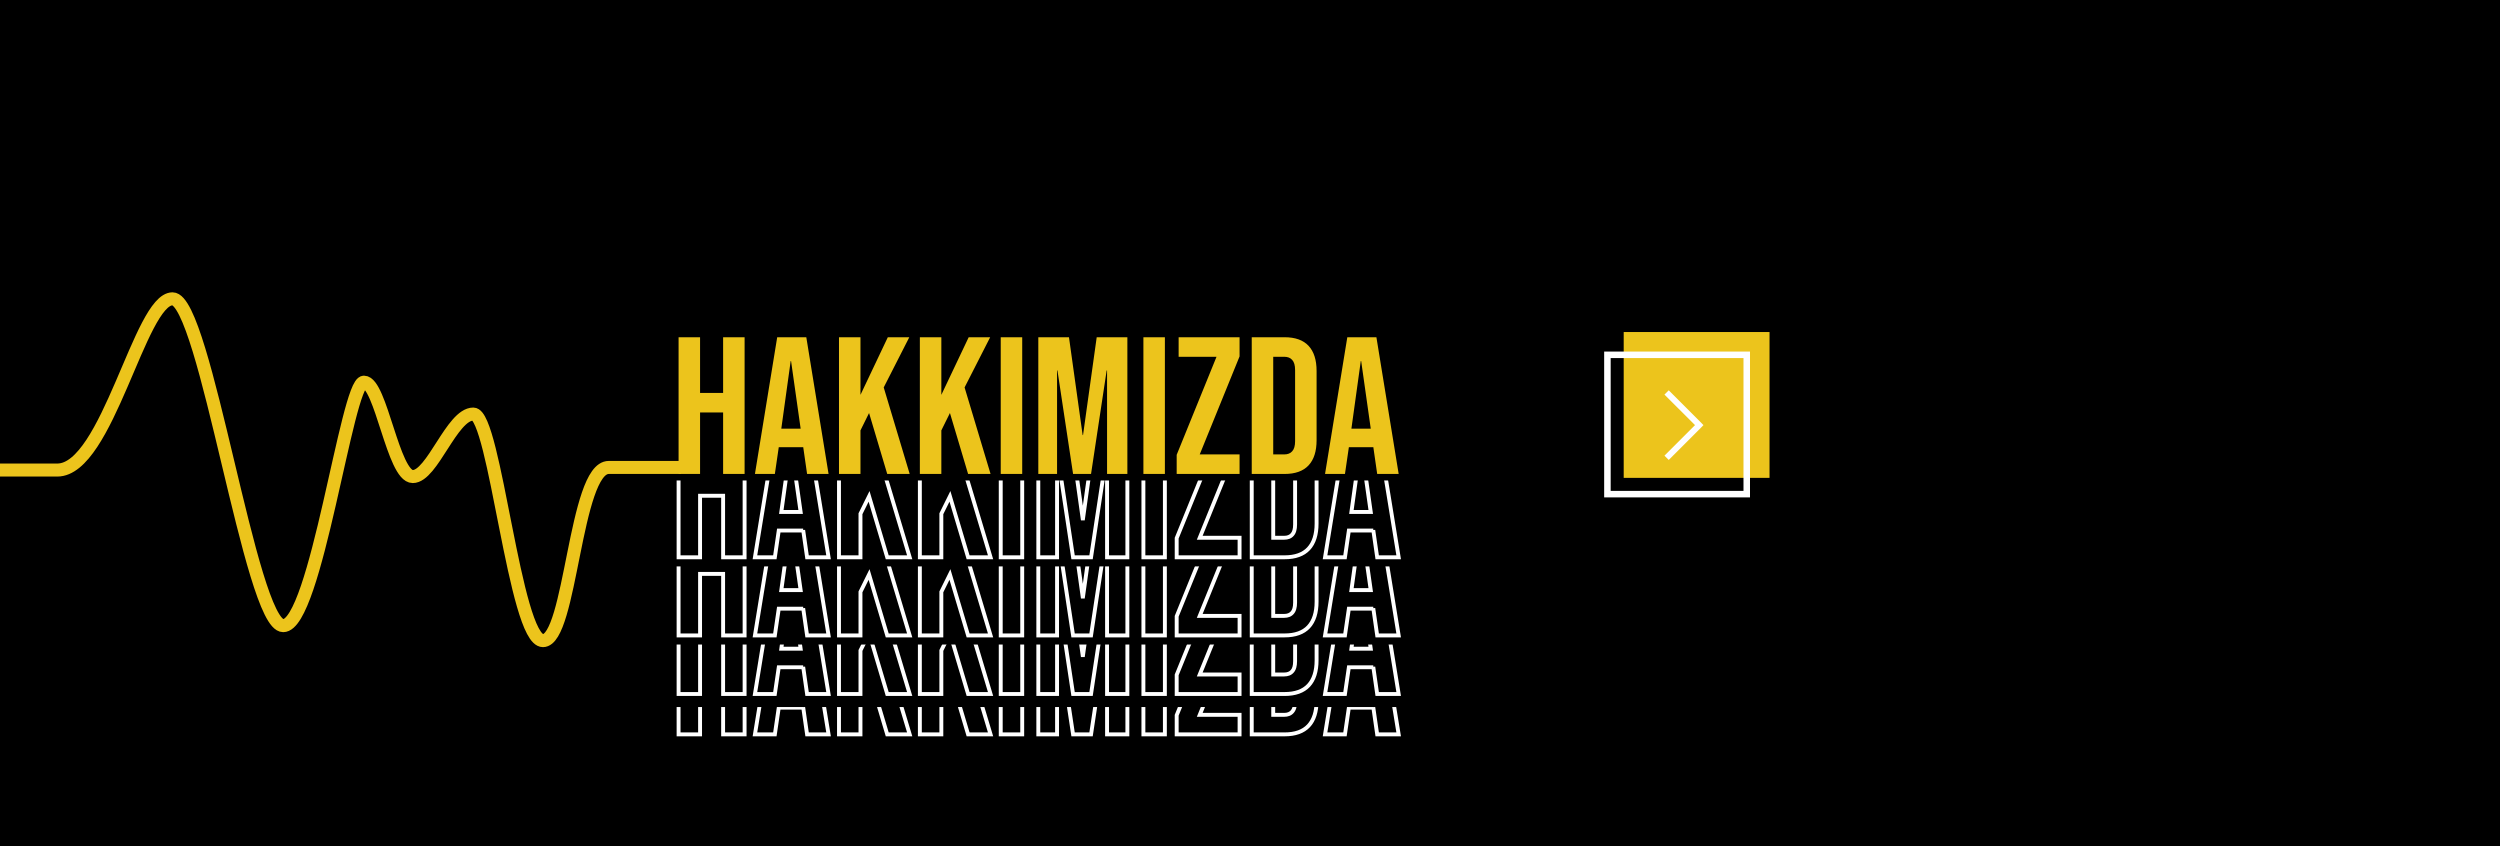 <svg width="1920" height="650" viewBox="0 0 1920 650" fill="none" xmlns="http://www.w3.org/2000/svg">
<rect x="0" y="0" width="1920" height="650" fill="#808080" stroke="none"/>
<g clip-path="url(#clip0)">
<rect width="1920" height="650" fill="black"/>
<path d="M521.15 459V457.5H519.65V459H521.15ZM537.65 459H539.15V457.5H537.65V459ZM537.65 501.75H536.15V503.25H537.65V501.75ZM555.35 501.75V503.25H556.85V501.75H555.35ZM555.35 459V457.5H553.85V459H555.35ZM571.85 459H573.35V457.5H571.85V459ZM571.85 564V565.5H573.35V564H571.85ZM555.35 564H553.85V565.5H555.35V564ZM555.35 516.75H556.85V515.25H555.35V516.75ZM537.65 516.75V515.25H536.15V516.75H537.65ZM537.65 564V565.5H539.15V564H537.65ZM521.15 564H519.65V565.5H521.15V564ZM521.15 460.5H537.65V457.5H521.15V460.5ZM536.15 459V501.75H539.15V459H536.15ZM537.65 503.25H555.35V500.25H537.65V503.25ZM556.85 501.75V459H553.85V501.75H556.85ZM555.35 460.5H571.85V457.5H555.35V460.5ZM570.35 459V564H573.35V459H570.35ZM571.85 562.5H555.35V565.5H571.85V562.5ZM556.85 564V516.75H553.85V564H556.85ZM555.35 515.25H537.65V518.25H555.35V515.25ZM536.15 516.75V564H539.15V516.75H536.15ZM537.65 562.5H521.15V565.5H537.65V562.5ZM522.65 564V459H519.65V564H522.65ZM596.888 459V457.5H595.613L595.408 458.759L596.888 459ZM619.238 459L620.719 458.759L620.514 457.5H619.238V459ZM636.338 564V565.5H638.102L637.819 563.759L636.338 564ZM619.838 564L618.354 564.214L618.539 565.5H619.838V564ZM616.838 543.15L618.323 542.936L615.338 543.15H616.838ZM616.838 543.45V544.95H618.338V543.45H616.838ZM598.088 543.45V541.95H596.791L596.604 543.233L598.088 543.45ZM595.088 564V565.5H596.385L596.573 564.217L595.088 564ZM579.788 564L578.308 563.759L578.024 565.5H579.788V564ZM614.888 529.2V530.7H616.616L616.373 528.99L614.888 529.2ZM607.538 477.3L609.023 477.09L608.841 475.8H607.538V477.3ZM607.238 477.3V475.8H605.932L605.753 477.094L607.238 477.3ZM600.038 529.2L598.553 528.994L598.316 530.7H600.038V529.2ZM596.888 460.5H619.238V457.5H596.888V460.5ZM617.758 459.241L634.858 564.241L637.819 563.759L620.719 458.759L617.758 459.241ZM636.338 562.5H619.838V565.5H636.338V562.5ZM621.323 563.786L618.323 542.936L615.354 543.364L618.354 564.214L621.323 563.786ZM615.338 543.15V543.45H618.338V543.15H615.338ZM616.838 541.95H598.088V544.95H616.838V541.95ZM596.604 543.233L593.604 563.783L596.573 564.217L599.573 543.667L596.604 543.233ZM595.088 562.5H579.788V565.5H595.088V562.5ZM581.269 564.241L598.369 459.241L595.408 458.759L578.308 563.759L581.269 564.241ZM616.373 528.99L609.023 477.09L606.053 477.51L613.403 529.41L616.373 528.99ZM607.538 475.8H607.238V478.8H607.538V475.8ZM605.753 477.094L598.553 528.994L601.524 529.406L608.724 477.506L605.753 477.094ZM600.038 530.7H614.888V527.7H600.038V530.7ZM644.343 459V457.5H642.843V459H644.343ZM660.843 459H662.343V457.5H660.843V459ZM660.843 503.25H659.343L662.198 503.893L660.843 503.25ZM681.843 459V457.5H680.895L680.488 458.357L681.843 459ZM698.343 459L699.68 459.681L700.792 457.5H698.343V459ZM678.693 497.55L677.357 496.869L677.084 497.405L677.257 497.981L678.693 497.55ZM698.643 564V565.5H700.66L700.08 563.569L698.643 564ZM681.393 564L679.956 564.428L680.275 565.5H681.393V564ZM667.443 517.2L668.881 516.772L667.79 513.113L666.099 516.535L667.443 517.2ZM660.843 530.55L659.499 529.885L659.343 530.199V530.55H660.843ZM660.843 564V565.5H662.343V564H660.843ZM644.343 564H642.843V565.5H644.343V564ZM644.343 460.5H660.843V457.5H644.343V460.5ZM659.343 459V503.25H662.343V459H659.343ZM662.198 503.893L683.198 459.643L680.488 458.357L659.488 502.607L662.198 503.893ZM681.843 460.5H698.343V457.5H681.843V460.5ZM697.007 458.319L677.357 496.869L680.03 498.231L699.68 459.681L697.007 458.319ZM677.257 497.981L697.207 564.431L700.08 563.569L680.13 497.119L677.257 497.981ZM698.643 562.5H681.393V565.5H698.643V562.5ZM682.831 563.572L668.881 516.772L666.006 517.628L679.956 564.428L682.831 563.572ZM666.099 516.535L659.499 529.885L662.188 531.215L668.788 517.865L666.099 516.535ZM659.343 530.55V564H662.343V530.55H659.343ZM660.843 562.5H644.343V565.5H660.843V562.5ZM645.843 564V459H642.843V564H645.843ZM706.453 459V457.5H704.953V459H706.453ZM722.953 459H724.453V457.5H722.953V459ZM722.953 503.25H721.453L724.308 503.893L722.953 503.25ZM743.953 459V457.5H743.004L742.598 458.357L743.953 459ZM760.453 459L761.789 459.681L762.901 457.5H760.453V459ZM740.803 497.55L739.466 496.869L739.193 497.405L739.366 497.981L740.803 497.55ZM760.753 564V565.5H762.769L762.189 563.569L760.753 564ZM743.503 564L742.065 564.428L742.385 565.5H743.503V564ZM729.553 517.2L730.99 516.772L729.9 513.113L728.208 516.535L729.553 517.2ZM722.953 530.55L721.608 529.885L721.453 530.199V530.55H722.953ZM722.953 564V565.5H724.453V564H722.953ZM706.453 564H704.953V565.5H706.453V564ZM706.453 460.5H722.953V457.5H706.453V460.5ZM721.453 459V503.25H724.453V459H721.453ZM724.308 503.893L745.308 459.643L742.598 458.357L721.598 502.607L724.308 503.893ZM743.953 460.5H760.453V457.5H743.953V460.5ZM759.116 458.319L739.466 496.869L742.139 498.231L761.789 459.681L759.116 458.319ZM739.366 497.981L759.316 564.431L762.189 563.569L742.239 497.119L739.366 497.981ZM760.753 562.5H743.503V565.5H760.753V562.5ZM744.94 563.572L730.99 516.772L728.115 517.628L742.065 564.428L744.94 563.572ZM728.208 516.535L721.608 529.885L724.297 531.215L730.897 517.865L728.208 516.535ZM721.453 530.55V564H724.453V530.55H721.453ZM722.953 562.5H706.453V565.5H722.953V562.5ZM707.953 564V459H704.953V564H707.953ZM768.562 459V457.5H767.062V459H768.562ZM785.062 459H786.562V457.5H785.062V459ZM785.062 564V565.5H786.562V564H785.062ZM768.562 564H767.062V565.5H768.562V564ZM768.562 460.5H785.062V457.5H768.562V460.5ZM783.562 459V564H786.562V459H783.562ZM785.062 562.5H768.562V565.5H785.062V562.5ZM770.062 564V459H767.062V564H770.062ZM797.42 459V457.5H795.92V459H797.42ZM820.97 459L822.455 458.792L822.275 457.5H820.97V459ZM831.47 534.15L829.984 534.358L830.165 535.65H831.47V534.15ZM831.77 534.15V535.65H833.075L833.255 534.358L831.77 534.15ZM842.27 459V457.5H840.965L840.784 458.792L842.27 459ZM865.82 459H867.32V457.5H865.82V459ZM865.82 564V565.5H867.32V564H865.82ZM850.22 564H848.72V565.5H850.22V564ZM850.22 484.5H851.72V483H850.22V484.5ZM849.92 484.5V483H848.629L848.436 484.276L849.92 484.5ZM837.92 564V565.5H839.21L839.403 564.224L837.92 564ZM824.12 564L822.636 564.224L822.829 565.5H824.12V564ZM812.12 484.5L813.603 484.276L813.41 483H812.12V484.5ZM811.82 484.5V483H810.32V484.5H811.82ZM811.82 564V565.5H813.32V564H811.82ZM797.42 564H795.92V565.5H797.42V564ZM797.42 460.5H820.97V457.5H797.42V460.5ZM819.484 459.208L829.984 534.358L832.955 533.942L822.455 458.792L819.484 459.208ZM831.47 535.65H831.77V532.65H831.47V535.65ZM833.255 534.358L843.755 459.208L840.784 458.792L830.284 533.942L833.255 534.358ZM842.27 460.5H865.82V457.5H842.27V460.5ZM864.32 459V564H867.32V459H864.32ZM865.82 562.5H850.22V565.5H865.82V562.5ZM851.72 564V484.5H848.72V564H851.72ZM850.22 483H849.92V486H850.22V483ZM848.436 484.276L836.436 563.776L839.403 564.224L851.403 484.724L848.436 484.276ZM837.92 562.5H824.12V565.5H837.92V562.5ZM825.603 563.776L813.603 484.276L810.636 484.724L822.636 564.224L825.603 563.776ZM812.12 483H811.82V486H812.12V483ZM810.32 484.5V564H813.32V484.5H810.32ZM811.82 562.5H797.42V565.5H811.82V562.5ZM798.92 564V459H795.92V564H798.92ZM878.132 459V457.5H876.632V459H878.132ZM894.632 459H896.132V457.5H894.632V459ZM894.632 564V565.5H896.132V564H894.632ZM878.132 564H876.632V565.5H878.132V564ZM878.132 460.5H894.632V457.5H878.132V460.5ZM893.132 459V564H896.132V459H893.132ZM894.632 562.5H878.132V565.5H894.632V562.5ZM879.632 564V459H876.632V564H879.632ZM903.69 549.3L902.3 548.735L902.19 549.007V549.3H903.69ZM934.29 474L935.679 474.565L936.519 472.5H934.29V474ZM905.19 474H903.69V475.5H905.19V474ZM905.19 459V457.5H903.69V459H905.19ZM951.99 459H953.49V457.5H951.99V459ZM951.99 473.7L953.379 474.265L953.49 473.993V473.7H951.99ZM921.39 549L920 548.435L919.161 550.5H921.39V549ZM951.99 549H953.49V547.5H951.99V549ZM951.99 564V565.5H953.49V564H951.99ZM903.69 564H902.19V565.5H903.69V564ZM905.079 549.865L935.679 474.565L932.9 473.435L902.3 548.735L905.079 549.865ZM934.29 472.5H905.19V475.5H934.29V472.5ZM906.69 474V459H903.69V474H906.69ZM905.19 460.5H951.99V457.5H905.19V460.5ZM950.49 459V473.7H953.49V459H950.49ZM950.6 473.135L920 548.435L922.779 549.565L953.379 474.265L950.6 473.135ZM921.39 550.5H951.99V547.5H921.39V550.5ZM950.49 549V564H953.49V549H950.49ZM951.99 562.5H903.69V565.5H951.99V562.5ZM905.19 564V549.3H902.19V564H905.19ZM961.336 459V457.5H959.836V459H961.336ZM1004.99 465.6L1003.89 466.623L1003.89 466.623L1004.99 465.6ZM961.336 564H959.836V565.5H961.336V564ZM992.386 546.6L991.291 545.574L991.274 545.593L991.257 545.612L992.386 546.6ZM992.386 476.4L991.257 477.388L991.274 477.407L991.291 477.426L992.386 476.4ZM977.836 474V472.5H976.336V474H977.836ZM977.836 549H976.336V550.5H977.836V549ZM961.336 460.5H986.536V457.5H961.336V460.5ZM986.536 460.5C994.476 460.5 1000.16 462.625 1003.89 466.623L1006.08 464.577C1001.61 459.775 994.995 457.5 986.536 457.5V460.5ZM1003.89 466.623C1007.64 470.648 1009.64 476.673 1009.64 484.95H1012.64C1012.64 476.227 1010.53 469.352 1006.08 464.577L1003.89 466.623ZM1009.64 484.95V538.05H1012.64V484.95H1009.64ZM1009.64 538.05C1009.64 546.327 1007.64 552.352 1003.89 556.377L1006.08 558.423C1010.53 553.648 1012.64 546.773 1012.64 538.05H1009.64ZM1003.89 556.377C1000.16 560.375 994.476 562.5 986.536 562.5V565.5C994.995 565.5 1001.61 563.225 1006.08 558.423L1003.89 556.377ZM986.536 562.5H961.336V565.5H986.536V562.5ZM962.836 564V459H959.836V564H962.836ZM986.236 550.5C989.243 550.5 991.756 549.597 993.514 547.588L991.257 545.612C990.215 546.803 988.628 547.5 986.236 547.5V550.5ZM993.48 547.626C995.364 545.616 996.136 542.551 996.136 538.8H993.136C993.136 542.249 992.407 544.384 991.291 545.574L993.48 547.626ZM996.136 538.8V484.2H993.136V538.8H996.136ZM996.136 484.2C996.136 480.449 995.364 477.384 993.48 475.374L991.291 477.426C992.407 478.616 993.136 480.751 993.136 484.2H996.136ZM993.514 475.412C991.756 473.403 989.243 472.5 986.236 472.5V475.5C988.628 475.5 990.215 476.197 991.257 477.388L993.514 475.412ZM986.236 472.5H977.836V475.5H986.236V472.5ZM976.336 474V549H979.336V474H976.336ZM977.836 550.5H986.236V547.5H977.836V550.5ZM1034.73 459V457.5H1033.45L1033.25 458.759L1034.73 459ZM1057.08 459L1058.56 458.759L1058.36 457.5H1057.08V459ZM1074.18 564V565.5H1075.94L1075.66 563.759L1074.18 564ZM1057.68 564L1056.2 564.214L1056.38 565.5H1057.68V564ZM1054.68 543.15L1056.16 542.936L1053.18 543.15H1054.68ZM1054.68 543.45V544.95H1056.18V543.45H1054.68ZM1035.93 543.45V541.95H1034.63L1034.45 543.233L1035.93 543.45ZM1032.93 564V565.5H1034.23L1034.41 564.217L1032.93 564ZM1017.63 564L1016.15 563.759L1015.87 565.5H1017.63V564ZM1052.73 529.2V530.7H1054.46L1054.22 528.99L1052.73 529.2ZM1045.38 477.3L1046.87 477.09L1046.68 475.8H1045.38V477.3ZM1045.08 477.3V475.8H1043.77L1043.59 477.094L1045.08 477.3ZM1037.88 529.2L1036.39 528.994L1036.16 530.7H1037.88V529.2ZM1034.73 460.5H1057.08V457.5H1034.73V460.5ZM1055.6 459.241L1072.7 564.241L1075.66 563.759L1058.56 458.759L1055.6 459.241ZM1074.18 562.5H1057.68V565.5H1074.18V562.5ZM1059.16 563.786L1056.16 542.936L1053.2 543.364L1056.2 564.214L1059.16 563.786ZM1053.18 543.15V543.45H1056.18V543.15H1053.18ZM1054.68 541.95H1035.93V544.95H1054.68V541.95ZM1034.45 543.233L1031.45 563.783L1034.41 564.217L1037.41 543.667L1034.45 543.233ZM1032.93 562.5H1017.63V565.5H1032.93V562.5ZM1019.11 564.241L1036.21 459.241L1033.25 458.759L1016.15 563.759L1019.11 564.241ZM1054.22 528.99L1046.87 477.09L1043.89 477.51L1051.24 529.41L1054.22 528.99ZM1045.38 475.8H1045.08V478.8H1045.38V475.8ZM1043.59 477.094L1036.39 528.994L1039.37 529.406L1046.57 477.506L1043.59 477.094ZM1037.88 530.7H1052.73V527.7H1037.88V530.7Z" fill="white"/>
<rect x="515" y="428" width="696" height="115" fill="black"/>
<path d="M521.15 428V426.5H519.65V428H521.15ZM537.65 428H539.15V426.5H537.65V428ZM537.65 470.75H536.15V472.25H537.65V470.75ZM555.35 470.75V472.25H556.85V470.75H555.35ZM555.35 428V426.5H553.85V428H555.35ZM571.85 428H573.35V426.5H571.85V428ZM571.85 533V534.5H573.35V533H571.85ZM555.35 533H553.85V534.5H555.35V533ZM555.35 485.75H556.85V484.25H555.35V485.75ZM537.65 485.75V484.25H536.15V485.75H537.65ZM537.65 533V534.5H539.15V533H537.65ZM521.15 533H519.65V534.5H521.15V533ZM521.15 429.5H537.65V426.5H521.15V429.5ZM536.15 428V470.75H539.15V428H536.15ZM537.65 472.25H555.35V469.25H537.65V472.25ZM556.85 470.75V428H553.85V470.75H556.85ZM555.35 429.5H571.85V426.5H555.35V429.5ZM570.35 428V533H573.35V428H570.35ZM571.85 531.5H555.35V534.5H571.85V531.5ZM556.85 533V485.75H553.85V533H556.85ZM555.35 484.25H537.65V487.25H555.35V484.25ZM536.15 485.75V533H539.15V485.75H536.15ZM537.65 531.5H521.15V534.5H537.65V531.5ZM522.65 533V428H519.65V533H522.65ZM596.888 428V426.5H595.613L595.408 427.759L596.888 428ZM619.238 428L620.719 427.759L620.514 426.5H619.238V428ZM636.338 533V534.5H638.102L637.819 532.759L636.338 533ZM619.838 533L618.354 533.214L618.539 534.5H619.838V533ZM616.838 512.15L618.323 511.936L615.338 512.15H616.838ZM616.838 512.45V513.95H618.338V512.45H616.838ZM598.088 512.45V510.95H596.791L596.604 512.233L598.088 512.45ZM595.088 533V534.5H596.385L596.573 533.217L595.088 533ZM579.788 533L578.308 532.759L578.024 534.5H579.788V533ZM614.888 498.2V499.7H616.616L616.373 497.99L614.888 498.2ZM607.538 446.3L609.023 446.09L608.841 444.8H607.538V446.3ZM607.238 446.3V444.8H605.932L605.753 446.094L607.238 446.3ZM600.038 498.2L598.553 497.994L598.316 499.7H600.038V498.2ZM596.888 429.5H619.238V426.5H596.888V429.5ZM617.758 428.241L634.858 533.241L637.819 532.759L620.719 427.759L617.758 428.241ZM636.338 531.5H619.838V534.5H636.338V531.5ZM621.323 532.786L618.323 511.936L615.354 512.364L618.354 533.214L621.323 532.786ZM615.338 512.15V512.45H618.338V512.15H615.338ZM616.838 510.95H598.088V513.95H616.838V510.95ZM596.604 512.233L593.604 532.783L596.573 533.217L599.573 512.667L596.604 512.233ZM595.088 531.5H579.788V534.5H595.088V531.5ZM581.269 533.241L598.369 428.241L595.408 427.759L578.308 532.759L581.269 533.241ZM616.373 497.99L609.023 446.09L606.053 446.51L613.403 498.41L616.373 497.99ZM607.538 444.8H607.238V447.8H607.538V444.8ZM605.753 446.094L598.553 497.994L601.524 498.406L608.724 446.506L605.753 446.094ZM600.038 499.7H614.888V496.7H600.038V499.7ZM644.343 428V426.5H642.843V428H644.343ZM660.843 428H662.343V426.5H660.843V428ZM660.843 472.25H659.343L662.198 472.893L660.843 472.25ZM681.843 428V426.5H680.895L680.488 427.357L681.843 428ZM698.343 428L699.68 428.681L700.792 426.5H698.343V428ZM678.693 466.55L677.357 465.869L677.084 466.405L677.257 466.981L678.693 466.55ZM698.643 533V534.5H700.66L700.08 532.569L698.643 533ZM681.393 533L679.956 533.428L680.275 534.5H681.393V533ZM667.443 486.2L668.881 485.772L667.79 482.113L666.099 485.535L667.443 486.2ZM660.843 499.55L659.499 498.885L659.343 499.199V499.55H660.843ZM660.843 533V534.5H662.343V533H660.843ZM644.343 533H642.843V534.5H644.343V533ZM644.343 429.5H660.843V426.5H644.343V429.5ZM659.343 428V472.25H662.343V428H659.343ZM662.198 472.893L683.198 428.643L680.488 427.357L659.488 471.607L662.198 472.893ZM681.843 429.5H698.343V426.5H681.843V429.5ZM697.007 427.319L677.357 465.869L680.03 467.231L699.68 428.681L697.007 427.319ZM677.257 466.981L697.207 533.431L700.08 532.569L680.13 466.119L677.257 466.981ZM698.643 531.5H681.393V534.5H698.643V531.5ZM682.831 532.572L668.881 485.772L666.006 486.628L679.956 533.428L682.831 532.572ZM666.099 485.535L659.499 498.885L662.188 500.215L668.788 486.865L666.099 485.535ZM659.343 499.55V533H662.343V499.55H659.343ZM660.843 531.5H644.343V534.5H660.843V531.5ZM645.843 533V428H642.843V533H645.843ZM706.453 428V426.5H704.953V428H706.453ZM722.953 428H724.453V426.5H722.953V428ZM722.953 472.25H721.453L724.308 472.893L722.953 472.25ZM743.953 428V426.5H743.004L742.598 427.357L743.953 428ZM760.453 428L761.789 428.681L762.901 426.5H760.453V428ZM740.803 466.55L739.466 465.869L739.193 466.405L739.366 466.981L740.803 466.55ZM760.753 533V534.5H762.769L762.189 532.569L760.753 533ZM743.503 533L742.065 533.428L742.385 534.5H743.503V533ZM729.553 486.2L730.99 485.772L729.9 482.113L728.208 485.535L729.553 486.2ZM722.953 499.55L721.608 498.885L721.453 499.199V499.55H722.953ZM722.953 533V534.5H724.453V533H722.953ZM706.453 533H704.953V534.5H706.453V533ZM706.453 429.5H722.953V426.5H706.453V429.5ZM721.453 428V472.25H724.453V428H721.453ZM724.308 472.893L745.308 428.643L742.598 427.357L721.598 471.607L724.308 472.893ZM743.953 429.5H760.453V426.5H743.953V429.5ZM759.116 427.319L739.466 465.869L742.139 467.231L761.789 428.681L759.116 427.319ZM739.366 466.981L759.316 533.431L762.189 532.569L742.239 466.119L739.366 466.981ZM760.753 531.5H743.503V534.5H760.753V531.5ZM744.94 532.572L730.99 485.772L728.115 486.628L742.065 533.428L744.94 532.572ZM728.208 485.535L721.608 498.885L724.297 500.215L730.897 486.865L728.208 485.535ZM721.453 499.55V533H724.453V499.55H721.453ZM722.953 531.5H706.453V534.5H722.953V531.5ZM707.953 533V428H704.953V533H707.953ZM768.562 428V426.5H767.062V428H768.562ZM785.062 428H786.562V426.5H785.062V428ZM785.062 533V534.5H786.562V533H785.062ZM768.562 533H767.062V534.5H768.562V533ZM768.562 429.5H785.062V426.5H768.562V429.5ZM783.562 428V533H786.562V428H783.562ZM785.062 531.5H768.562V534.5H785.062V531.5ZM770.062 533V428H767.062V533H770.062ZM797.42 428V426.5H795.92V428H797.42ZM820.97 428L822.455 427.792L822.275 426.5H820.97V428ZM831.47 503.15L829.984 503.358L830.165 504.65H831.47V503.15ZM831.77 503.15V504.65H833.075L833.255 503.358L831.77 503.15ZM842.27 428V426.5H840.965L840.784 427.792L842.27 428ZM865.82 428H867.32V426.5H865.82V428ZM865.82 533V534.5H867.32V533H865.82ZM850.22 533H848.72V534.5H850.22V533ZM850.22 453.5H851.72V452H850.22V453.5ZM849.92 453.5V452H848.629L848.436 453.276L849.92 453.5ZM837.92 533V534.5H839.21L839.403 533.224L837.92 533ZM824.12 533L822.636 533.224L822.829 534.5H824.12V533ZM812.12 453.5L813.603 453.276L813.41 452H812.12V453.5ZM811.82 453.5V452H810.32V453.5H811.82ZM811.82 533V534.5H813.32V533H811.82ZM797.42 533H795.92V534.5H797.42V533ZM797.42 429.5H820.97V426.5H797.42V429.5ZM819.484 428.208L829.984 503.358L832.955 502.942L822.455 427.792L819.484 428.208ZM831.47 504.65H831.77V501.65H831.47V504.65ZM833.255 503.358L843.755 428.208L840.784 427.792L830.284 502.942L833.255 503.358ZM842.27 429.5H865.82V426.5H842.27V429.5ZM864.32 428V533H867.32V428H864.32ZM865.82 531.5H850.22V534.5H865.82V531.5ZM851.72 533V453.5H848.72V533H851.72ZM850.22 452H849.92V455H850.22V452ZM848.436 453.276L836.436 532.776L839.403 533.224L851.403 453.724L848.436 453.276ZM837.92 531.5H824.12V534.5H837.92V531.5ZM825.603 532.776L813.603 453.276L810.636 453.724L822.636 533.224L825.603 532.776ZM812.12 452H811.82V455H812.12V452ZM810.32 453.5V533H813.32V453.5H810.32ZM811.82 531.5H797.42V534.5H811.82V531.5ZM798.92 533V428H795.92V533H798.92ZM878.132 428V426.5H876.632V428H878.132ZM894.632 428H896.132V426.5H894.632V428ZM894.632 533V534.5H896.132V533H894.632ZM878.132 533H876.632V534.5H878.132V533ZM878.132 429.5H894.632V426.5H878.132V429.5ZM893.132 428V533H896.132V428H893.132ZM894.632 531.5H878.132V534.5H894.632V531.5ZM879.632 533V428H876.632V533H879.632ZM903.69 518.3L902.3 517.735L902.19 518.007V518.3H903.69ZM934.29 443L935.679 443.565L936.519 441.5H934.29V443ZM905.19 443H903.69V444.5H905.19V443ZM905.19 428V426.5H903.69V428H905.19ZM951.99 428H953.49V426.5H951.99V428ZM951.99 442.7L953.379 443.265L953.49 442.993V442.7H951.99ZM921.39 518L920 517.435L919.161 519.5H921.39V518ZM951.99 518H953.49V516.5H951.99V518ZM951.99 533V534.5H953.49V533H951.99ZM903.69 533H902.19V534.5H903.69V533ZM905.079 518.865L935.679 443.565L932.9 442.435L902.3 517.735L905.079 518.865ZM934.29 441.5H905.19V444.5H934.29V441.5ZM906.69 443V428H903.69V443H906.69ZM905.19 429.5H951.99V426.5H905.19V429.5ZM950.49 428V442.7H953.49V428H950.49ZM950.6 442.135L920 517.435L922.779 518.565L953.379 443.265L950.6 442.135ZM921.39 519.5H951.99V516.5H921.39V519.5ZM950.49 518V533H953.49V518H950.49ZM951.99 531.5H903.69V534.5H951.99V531.5ZM905.19 533V518.3H902.19V533H905.19ZM961.336 428V426.5H959.836V428H961.336ZM1004.99 434.6L1003.89 435.623L1003.89 435.623L1004.99 434.6ZM961.336 533H959.836V534.5H961.336V533ZM992.386 515.6L991.291 514.574L991.274 514.593L991.257 514.612L992.386 515.6ZM992.386 445.4L991.257 446.388L991.274 446.407L991.291 446.426L992.386 445.4ZM977.836 443V441.5H976.336V443H977.836ZM977.836 518H976.336V519.5H977.836V518ZM961.336 429.5H986.536V426.5H961.336V429.5ZM986.536 429.5C994.476 429.5 1000.16 431.625 1003.89 435.623L1006.08 433.577C1001.61 428.775 994.995 426.5 986.536 426.5V429.5ZM1003.89 435.623C1007.64 439.648 1009.64 445.673 1009.64 453.95H1012.64C1012.64 445.227 1010.53 438.352 1006.08 433.577L1003.89 435.623ZM1009.64 453.95V507.05H1012.64V453.95H1009.64ZM1009.64 507.05C1009.64 515.327 1007.64 521.352 1003.89 525.377L1006.08 527.423C1010.53 522.648 1012.64 515.773 1012.64 507.05H1009.64ZM1003.89 525.377C1000.16 529.375 994.476 531.5 986.536 531.5V534.5C994.995 534.5 1001.61 532.225 1006.08 527.423L1003.89 525.377ZM986.536 531.5H961.336V534.5H986.536V531.5ZM962.836 533V428H959.836V533H962.836ZM986.236 519.5C989.243 519.5 991.756 518.597 993.514 516.588L991.257 514.612C990.215 515.803 988.628 516.5 986.236 516.5V519.5ZM993.48 516.626C995.364 514.616 996.136 511.551 996.136 507.8H993.136C993.136 511.249 992.407 513.384 991.291 514.574L993.48 516.626ZM996.136 507.8V453.2H993.136V507.8H996.136ZM996.136 453.2C996.136 449.449 995.364 446.384 993.48 444.374L991.291 446.426C992.407 447.616 993.136 449.751 993.136 453.2H996.136ZM993.514 444.412C991.756 442.403 989.243 441.5 986.236 441.5V444.5C988.628 444.5 990.215 445.197 991.257 446.388L993.514 444.412ZM986.236 441.5H977.836V444.5H986.236V441.5ZM976.336 443V518H979.336V443H976.336ZM977.836 519.5H986.236V516.5H977.836V519.5ZM1034.73 428V426.5H1033.45L1033.25 427.759L1034.73 428ZM1057.08 428L1058.56 427.759L1058.36 426.5H1057.08V428ZM1074.18 533V534.5H1075.94L1075.66 532.759L1074.18 533ZM1057.68 533L1056.2 533.214L1056.38 534.5H1057.68V533ZM1054.68 512.15L1056.16 511.936L1053.18 512.15H1054.68ZM1054.68 512.45V513.95H1056.18V512.45H1054.68ZM1035.93 512.45V510.95H1034.63L1034.45 512.233L1035.93 512.45ZM1032.93 533V534.5H1034.23L1034.41 533.217L1032.93 533ZM1017.63 533L1016.15 532.759L1015.87 534.5H1017.63V533ZM1052.73 498.2V499.7H1054.46L1054.22 497.99L1052.73 498.2ZM1045.38 446.3L1046.87 446.09L1046.68 444.8H1045.38V446.3ZM1045.08 446.3V444.8H1043.77L1043.59 446.094L1045.08 446.3ZM1037.88 498.2L1036.39 497.994L1036.16 499.7H1037.88V498.2ZM1034.73 429.5H1057.08V426.5H1034.73V429.5ZM1055.6 428.241L1072.7 533.241L1075.66 532.759L1058.56 427.759L1055.6 428.241ZM1074.18 531.5H1057.68V534.5H1074.18V531.5ZM1059.16 532.786L1056.16 511.936L1053.2 512.364L1056.2 533.214L1059.16 532.786ZM1053.18 512.15V512.45H1056.18V512.15H1053.18ZM1054.68 510.95H1035.93V513.95H1054.68V510.95ZM1034.45 512.233L1031.45 532.783L1034.41 533.217L1037.41 512.667L1034.45 512.233ZM1032.93 531.5H1017.63V534.5H1032.93V531.5ZM1019.11 533.241L1036.21 428.241L1033.25 427.759L1016.15 532.759L1019.11 533.241ZM1054.22 497.99L1046.87 446.09L1043.89 446.51L1051.24 498.41L1054.22 497.99ZM1045.38 444.8H1045.08V447.8H1045.38V444.8ZM1043.59 446.094L1036.39 497.994L1039.37 498.406L1046.57 446.506L1043.59 446.094ZM1037.88 499.7H1052.73V496.7H1037.88V499.7Z" fill="white"/>
<rect x="515" y="397" width="696" height="98" fill="black"/>
<rect x="1247" y="255" width="112" height="112" fill="#ECC41C"/>
<rect x="1234.5" y="272.5" width="107" height="107" stroke="white" stroke-width="5"/>
<path d="M1281.59 299.766L1278.3 303.049L1301.76 326.5L1278.31 349.954L1281.59 353.234L1306.68 328.14L1308.25 326.5L1306.68 324.86L1281.59 299.766Z" fill="white"/>
<path d="M521.15 383V381.5H519.65V383H521.15ZM537.65 383H539.15V381.5H537.65V383ZM537.65 425.75H536.15V427.25H537.65V425.75ZM555.35 425.75V427.25H556.85V425.75H555.35ZM555.35 383V381.5H553.85V383H555.35ZM571.85 383H573.35V381.5H571.85V383ZM571.85 488V489.5H573.35V488H571.85ZM555.35 488H553.85V489.5H555.35V488ZM555.35 440.75H556.85V439.25H555.35V440.75ZM537.65 440.75V439.25H536.15V440.75H537.65ZM537.65 488V489.5H539.15V488H537.65ZM521.15 488H519.65V489.5H521.15V488ZM521.15 384.5H537.65V381.5H521.15V384.5ZM536.15 383V425.75H539.15V383H536.15ZM537.65 427.25H555.35V424.25H537.65V427.25ZM556.85 425.75V383H553.85V425.75H556.85ZM555.35 384.5H571.85V381.5H555.35V384.5ZM570.35 383V488H573.35V383H570.35ZM571.85 486.5H555.35V489.5H571.85V486.5ZM556.85 488V440.75H553.85V488H556.85ZM555.35 439.25H537.65V442.25H555.35V439.25ZM536.15 440.75V488H539.15V440.75H536.15ZM537.65 486.5H521.15V489.5H537.65V486.5ZM522.65 488V383H519.65V488H522.65ZM596.888 383V381.5H595.613L595.408 382.759L596.888 383ZM619.238 383L620.719 382.759L620.514 381.5H619.238V383ZM636.338 488V489.5H638.102L637.819 487.759L636.338 488ZM619.838 488L618.354 488.214L618.539 489.5H619.838V488ZM616.838 467.15L618.323 466.936L615.338 467.15H616.838ZM616.838 467.45V468.95H618.338V467.45H616.838ZM598.088 467.45V465.95H596.791L596.604 467.233L598.088 467.45ZM595.088 488V489.5H596.385L596.573 488.217L595.088 488ZM579.788 488L578.308 487.759L578.024 489.5H579.788V488ZM614.888 453.2V454.7H616.616L616.373 452.99L614.888 453.2ZM607.538 401.3L609.023 401.09L608.841 399.8H607.538V401.3ZM607.238 401.3V399.8H605.932L605.753 401.094L607.238 401.3ZM600.038 453.2L598.553 452.994L598.316 454.7H600.038V453.2ZM596.888 384.5H619.238V381.5H596.888V384.5ZM617.758 383.241L634.858 488.241L637.819 487.759L620.719 382.759L617.758 383.241ZM636.338 486.5H619.838V489.5H636.338V486.5ZM621.323 487.786L618.323 466.936L615.354 467.364L618.354 488.214L621.323 487.786ZM615.338 467.15V467.45H618.338V467.15H615.338ZM616.838 465.95H598.088V468.95H616.838V465.95ZM596.604 467.233L593.604 487.783L596.573 488.217L599.573 467.667L596.604 467.233ZM595.088 486.5H579.788V489.5H595.088V486.5ZM581.269 488.241L598.369 383.241L595.408 382.759L578.308 487.759L581.269 488.241ZM616.373 452.99L609.023 401.09L606.053 401.51L613.403 453.41L616.373 452.99ZM607.538 399.8H607.238V402.8H607.538V399.8ZM605.753 401.094L598.553 452.994L601.524 453.406L608.724 401.506L605.753 401.094ZM600.038 454.7H614.888V451.7H600.038V454.7ZM644.343 383V381.5H642.843V383H644.343ZM660.843 383H662.343V381.5H660.843V383ZM660.843 427.25H659.343L662.198 427.893L660.843 427.25ZM681.843 383V381.5H680.895L680.488 382.357L681.843 383ZM698.343 383L699.68 383.681L700.792 381.5H698.343V383ZM678.693 421.55L677.357 420.869L677.084 421.405L677.257 421.981L678.693 421.55ZM698.643 488V489.5H700.66L700.08 487.569L698.643 488ZM681.393 488L679.956 488.428L680.275 489.5H681.393V488ZM667.443 441.2L668.881 440.772L667.79 437.113L666.099 440.535L667.443 441.2ZM660.843 454.55L659.499 453.885L659.343 454.199V454.55H660.843ZM660.843 488V489.5H662.343V488H660.843ZM644.343 488H642.843V489.5H644.343V488ZM644.343 384.5H660.843V381.5H644.343V384.5ZM659.343 383V427.25H662.343V383H659.343ZM662.198 427.893L683.198 383.643L680.488 382.357L659.488 426.607L662.198 427.893ZM681.843 384.5H698.343V381.5H681.843V384.5ZM697.007 382.319L677.357 420.869L680.03 422.231L699.68 383.681L697.007 382.319ZM677.257 421.981L697.207 488.431L700.08 487.569L680.13 421.119L677.257 421.981ZM698.643 486.5H681.393V489.5H698.643V486.5ZM682.831 487.572L668.881 440.772L666.006 441.628L679.956 488.428L682.831 487.572ZM666.099 440.535L659.499 453.885L662.188 455.215L668.788 441.865L666.099 440.535ZM659.343 454.55V488H662.343V454.55H659.343ZM660.843 486.5H644.343V489.5H660.843V486.5ZM645.843 488V383H642.843V488H645.843ZM706.453 383V381.5H704.953V383H706.453ZM722.953 383H724.453V381.5H722.953V383ZM722.953 427.25H721.453L724.308 427.893L722.953 427.25ZM743.953 383V381.5H743.004L742.598 382.357L743.953 383ZM760.453 383L761.789 383.681L762.901 381.5H760.453V383ZM740.803 421.55L739.466 420.869L739.193 421.405L739.366 421.981L740.803 421.55ZM760.753 488V489.5H762.769L762.189 487.569L760.753 488ZM743.503 488L742.065 488.428L742.385 489.5H743.503V488ZM729.553 441.2L730.99 440.772L729.9 437.113L728.208 440.535L729.553 441.2ZM722.953 454.55L721.608 453.885L721.453 454.199V454.55H722.953ZM722.953 488V489.5H724.453V488H722.953ZM706.453 488H704.953V489.5H706.453V488ZM706.453 384.5H722.953V381.5H706.453V384.5ZM721.453 383V427.25H724.453V383H721.453ZM724.308 427.893L745.308 383.643L742.598 382.357L721.598 426.607L724.308 427.893ZM743.953 384.5H760.453V381.5H743.953V384.5ZM759.116 382.319L739.466 420.869L742.139 422.231L761.789 383.681L759.116 382.319ZM739.366 421.981L759.316 488.431L762.189 487.569L742.239 421.119L739.366 421.981ZM760.753 486.5H743.503V489.5H760.753V486.5ZM744.94 487.572L730.99 440.772L728.115 441.628L742.065 488.428L744.94 487.572ZM728.208 440.535L721.608 453.885L724.297 455.215L730.897 441.865L728.208 440.535ZM721.453 454.55V488H724.453V454.55H721.453ZM722.953 486.5H706.453V489.5H722.953V486.5ZM707.953 488V383H704.953V488H707.953ZM768.562 383V381.5H767.062V383H768.562ZM785.062 383H786.562V381.5H785.062V383ZM785.062 488V489.5H786.562V488H785.062ZM768.562 488H767.062V489.5H768.562V488ZM768.562 384.5H785.062V381.5H768.562V384.5ZM783.562 383V488H786.562V383H783.562ZM785.062 486.5H768.562V489.5H785.062V486.5ZM770.062 488V383H767.062V488H770.062ZM797.42 383V381.5H795.92V383H797.42ZM820.97 383L822.455 382.792L822.275 381.5H820.97V383ZM831.47 458.15L829.984 458.358L830.165 459.65H831.47V458.15ZM831.77 458.15V459.65H833.075L833.255 458.358L831.77 458.15ZM842.27 383V381.5H840.965L840.784 382.792L842.27 383ZM865.82 383H867.32V381.5H865.82V383ZM865.82 488V489.5H867.32V488H865.82ZM850.22 488H848.72V489.5H850.22V488ZM850.22 408.5H851.72V407H850.22V408.5ZM849.92 408.5V407H848.629L848.436 408.276L849.92 408.5ZM837.92 488V489.5H839.21L839.403 488.224L837.92 488ZM824.12 488L822.636 488.224L822.829 489.5H824.12V488ZM812.12 408.5L813.603 408.276L813.41 407H812.12V408.5ZM811.82 408.5V407H810.32V408.5H811.82ZM811.82 488V489.5H813.32V488H811.82ZM797.42 488H795.92V489.5H797.42V488ZM797.42 384.5H820.97V381.5H797.42V384.5ZM819.484 383.208L829.984 458.358L832.955 457.942L822.455 382.792L819.484 383.208ZM831.47 459.65H831.77V456.65H831.47V459.65ZM833.255 458.358L843.755 383.208L840.784 382.792L830.284 457.942L833.255 458.358ZM842.27 384.5H865.82V381.5H842.27V384.5ZM864.32 383V488H867.32V383H864.32ZM865.82 486.5H850.22V489.5H865.82V486.5ZM851.72 488V408.5H848.72V488H851.72ZM850.22 407H849.92V410H850.22V407ZM848.436 408.276L836.436 487.776L839.403 488.224L851.403 408.724L848.436 408.276ZM837.92 486.5H824.12V489.5H837.92V486.5ZM825.603 487.776L813.603 408.276L810.636 408.724L822.636 488.224L825.603 487.776ZM812.12 407H811.82V410H812.12V407ZM810.32 408.5V488H813.32V408.5H810.32ZM811.82 486.5H797.42V489.5H811.82V486.5ZM798.92 488V383H795.92V488H798.92ZM878.132 383V381.5H876.632V383H878.132ZM894.632 383H896.132V381.5H894.632V383ZM894.632 488V489.5H896.132V488H894.632ZM878.132 488H876.632V489.5H878.132V488ZM878.132 384.5H894.632V381.5H878.132V384.5ZM893.132 383V488H896.132V383H893.132ZM894.632 486.5H878.132V489.5H894.632V486.5ZM879.632 488V383H876.632V488H879.632ZM903.69 473.3L902.3 472.735L902.19 473.007V473.3H903.69ZM934.29 398L935.679 398.565L936.519 396.5H934.29V398ZM905.19 398H903.69V399.5H905.19V398ZM905.19 383V381.5H903.69V383H905.19ZM951.99 383H953.49V381.5H951.99V383ZM951.99 397.7L953.379 398.265L953.49 397.993V397.7H951.99ZM921.39 473L920 472.435L919.161 474.5H921.39V473ZM951.99 473H953.49V471.5H951.99V473ZM951.99 488V489.5H953.49V488H951.99ZM903.69 488H902.19V489.5H903.69V488ZM905.079 473.865L935.679 398.565L932.9 397.435L902.3 472.735L905.079 473.865ZM934.29 396.5H905.19V399.5H934.29V396.5ZM906.69 398V383H903.69V398H906.69ZM905.19 384.5H951.99V381.5H905.19V384.5ZM950.49 383V397.7H953.49V383H950.49ZM950.6 397.135L920 472.435L922.779 473.565L953.379 398.265L950.6 397.135ZM921.39 474.5H951.99V471.5H921.39V474.5ZM950.49 473V488H953.49V473H950.49ZM951.99 486.5H903.69V489.5H951.99V486.5ZM905.19 488V473.3H902.19V488H905.19ZM961.336 383V381.5H959.836V383H961.336ZM1004.99 389.6L1003.89 390.623L1003.89 390.623L1004.99 389.6ZM961.336 488H959.836V489.5H961.336V488ZM992.386 470.6L991.291 469.574L991.274 469.593L991.257 469.612L992.386 470.6ZM992.386 400.4L991.257 401.388L991.274 401.407L991.291 401.426L992.386 400.4ZM977.836 398V396.5H976.336V398H977.836ZM977.836 473H976.336V474.5H977.836V473ZM961.336 384.5H986.536V381.5H961.336V384.5ZM986.536 384.5C994.476 384.5 1000.16 386.625 1003.89 390.623L1006.08 388.577C1001.61 383.775 994.995 381.5 986.536 381.5V384.5ZM1003.89 390.623C1007.64 394.648 1009.64 400.673 1009.64 408.95H1012.64C1012.64 400.227 1010.53 393.352 1006.08 388.577L1003.89 390.623ZM1009.64 408.95V462.05H1012.64V408.95H1009.64ZM1009.64 462.05C1009.64 470.327 1007.64 476.352 1003.89 480.377L1006.08 482.423C1010.53 477.648 1012.64 470.773 1012.64 462.05H1009.64ZM1003.89 480.377C1000.16 484.375 994.476 486.5 986.536 486.5V489.5C994.995 489.5 1001.61 487.225 1006.08 482.423L1003.89 480.377ZM986.536 486.5H961.336V489.5H986.536V486.5ZM962.836 488V383H959.836V488H962.836ZM986.236 474.5C989.243 474.5 991.756 473.597 993.514 471.588L991.257 469.612C990.215 470.803 988.628 471.5 986.236 471.5V474.5ZM993.48 471.626C995.364 469.616 996.136 466.551 996.136 462.8H993.136C993.136 466.249 992.407 468.384 991.291 469.574L993.48 471.626ZM996.136 462.8V408.2H993.136V462.8H996.136ZM996.136 408.2C996.136 404.449 995.364 401.384 993.48 399.374L991.291 401.426C992.407 402.616 993.136 404.751 993.136 408.2H996.136ZM993.514 399.412C991.756 397.403 989.243 396.5 986.236 396.5V399.5C988.628 399.5 990.215 400.197 991.257 401.388L993.514 399.412ZM986.236 396.5H977.836V399.5H986.236V396.5ZM976.336 398V473H979.336V398H976.336ZM977.836 474.5H986.236V471.5H977.836V474.5ZM1034.73 383V381.5H1033.45L1033.25 382.759L1034.73 383ZM1057.08 383L1058.56 382.759L1058.36 381.5H1057.08V383ZM1074.18 488V489.5H1075.94L1075.66 487.759L1074.18 488ZM1057.68 488L1056.2 488.214L1056.38 489.5H1057.68V488ZM1054.68 467.15L1056.16 466.936L1053.18 467.15H1054.68ZM1054.68 467.45V468.95H1056.18V467.45H1054.68ZM1035.93 467.45V465.95H1034.63L1034.45 467.233L1035.93 467.45ZM1032.93 488V489.5H1034.23L1034.41 488.217L1032.93 488ZM1017.63 488L1016.15 487.759L1015.87 489.5H1017.63V488ZM1052.73 453.2V454.7H1054.46L1054.22 452.99L1052.73 453.2ZM1045.38 401.3L1046.87 401.09L1046.68 399.8H1045.38V401.3ZM1045.08 401.3V399.8H1043.77L1043.59 401.094L1045.08 401.3ZM1037.88 453.2L1036.39 452.994L1036.16 454.7H1037.88V453.2ZM1034.73 384.5H1057.08V381.5H1034.73V384.5ZM1055.6 383.241L1072.7 488.241L1075.66 487.759L1058.56 382.759L1055.6 383.241ZM1074.18 486.5H1057.68V489.5H1074.18V486.5ZM1059.16 487.786L1056.16 466.936L1053.2 467.364L1056.2 488.214L1059.16 487.786ZM1053.18 467.15V467.45H1056.18V467.15H1053.18ZM1054.68 465.95H1035.93V468.95H1054.68V465.95ZM1034.45 467.233L1031.45 487.783L1034.41 488.217L1037.41 467.667L1034.45 467.233ZM1032.93 486.5H1017.63V489.5H1032.93V486.5ZM1019.11 488.241L1036.21 383.241L1033.25 382.759L1016.15 487.759L1019.11 488.241ZM1054.22 452.99L1046.87 401.09L1043.89 401.51L1051.24 453.41L1054.22 452.99ZM1045.38 399.8H1045.08V402.8H1045.38V399.8ZM1043.59 401.094L1036.39 452.994L1039.37 453.406L1046.57 401.506L1043.59 401.094ZM1037.88 454.7H1052.73V451.7H1037.88V454.7Z" fill="white"/>
<rect x="515" y="352" width="696" height="83" fill="black"/>
<path d="M521.15 323V321.5H519.65V323H521.15ZM537.65 323H539.15V321.5H537.65V323ZM537.65 365.75H536.15V367.25H537.65V365.75ZM555.35 365.75V367.25H556.85V365.75H555.35ZM555.35 323V321.5H553.85V323H555.35ZM571.85 323H573.35V321.5H571.85V323ZM571.85 428V429.5H573.35V428H571.85ZM555.35 428H553.85V429.5H555.35V428ZM555.35 380.75H556.85V379.25H555.35V380.75ZM537.65 380.75V379.25H536.15V380.75H537.65ZM537.65 428V429.5H539.15V428H537.65ZM521.15 428H519.65V429.5H521.15V428ZM521.15 324.5H537.65V321.5H521.15V324.5ZM536.15 323V365.75H539.15V323H536.15ZM537.65 367.25H555.35V364.25H537.65V367.25ZM556.85 365.75V323H553.85V365.75H556.85ZM555.35 324.5H571.85V321.5H555.35V324.5ZM570.35 323V428H573.35V323H570.35ZM571.85 426.5H555.35V429.5H571.85V426.5ZM556.85 428V380.75H553.85V428H556.85ZM555.35 379.25H537.65V382.25H555.35V379.25ZM536.15 380.75V428H539.15V380.75H536.15ZM537.65 426.5H521.15V429.5H537.65V426.5ZM522.65 428V323H519.65V428H522.65ZM596.888 323V321.5H595.613L595.408 322.759L596.888 323ZM619.238 323L620.719 322.759L620.514 321.5H619.238V323ZM636.338 428V429.5H638.102L637.819 427.759L636.338 428ZM619.838 428L618.354 428.214L618.539 429.5H619.838V428ZM616.838 407.15L618.323 406.936L615.338 407.15H616.838ZM616.838 407.45V408.95H618.338V407.45H616.838ZM598.088 407.45V405.95H596.791L596.604 407.233L598.088 407.45ZM595.088 428V429.5H596.385L596.573 428.217L595.088 428ZM579.788 428L578.308 427.759L578.024 429.5H579.788V428ZM614.888 393.2V394.7H616.616L616.373 392.99L614.888 393.2ZM607.538 341.3L609.023 341.09L608.841 339.8H607.538V341.3ZM607.238 341.3V339.8H605.932L605.753 341.094L607.238 341.3ZM600.038 393.2L598.553 392.994L598.316 394.7H600.038V393.2ZM596.888 324.5H619.238V321.5H596.888V324.5ZM617.758 323.241L634.858 428.241L637.819 427.759L620.719 322.759L617.758 323.241ZM636.338 426.5H619.838V429.5H636.338V426.5ZM621.323 427.786L618.323 406.936L615.354 407.364L618.354 428.214L621.323 427.786ZM615.338 407.15V407.45H618.338V407.15H615.338ZM616.838 405.95H598.088V408.95H616.838V405.95ZM596.604 407.233L593.604 427.783L596.573 428.217L599.573 407.667L596.604 407.233ZM595.088 426.5H579.788V429.5H595.088V426.5ZM581.269 428.241L598.369 323.241L595.408 322.759L578.308 427.759L581.269 428.241ZM616.373 392.99L609.023 341.09L606.053 341.51L613.403 393.41L616.373 392.99ZM607.538 339.8H607.238V342.8H607.538V339.8ZM605.753 341.094L598.553 392.994L601.524 393.406L608.724 341.506L605.753 341.094ZM600.038 394.7H614.888V391.7H600.038V394.7ZM644.343 323V321.5H642.843V323H644.343ZM660.843 323H662.343V321.5H660.843V323ZM660.843 367.25H659.343L662.198 367.893L660.843 367.25ZM681.843 323V321.5H680.895L680.488 322.357L681.843 323ZM698.343 323L699.68 323.681L700.792 321.5H698.343V323ZM678.693 361.55L677.357 360.869L677.084 361.405L677.257 361.981L678.693 361.55ZM698.643 428V429.5H700.66L700.08 427.569L698.643 428ZM681.393 428L679.956 428.428L680.275 429.5H681.393V428ZM667.443 381.2L668.881 380.772L667.79 377.113L666.099 380.535L667.443 381.2ZM660.843 394.55L659.499 393.885L659.343 394.199V394.55H660.843ZM660.843 428V429.5H662.343V428H660.843ZM644.343 428H642.843V429.5H644.343V428ZM644.343 324.5H660.843V321.5H644.343V324.5ZM659.343 323V367.25H662.343V323H659.343ZM662.198 367.893L683.198 323.643L680.488 322.357L659.488 366.607L662.198 367.893ZM681.843 324.5H698.343V321.5H681.843V324.5ZM697.007 322.319L677.357 360.869L680.03 362.231L699.68 323.681L697.007 322.319ZM677.257 361.981L697.207 428.431L700.08 427.569L680.13 361.119L677.257 361.981ZM698.643 426.5H681.393V429.5H698.643V426.5ZM682.831 427.572L668.881 380.772L666.006 381.628L679.956 428.428L682.831 427.572ZM666.099 380.535L659.499 393.885L662.188 395.215L668.788 381.865L666.099 380.535ZM659.343 394.55V428H662.343V394.55H659.343ZM660.843 426.5H644.343V429.5H660.843V426.5ZM645.843 428V323H642.843V428H645.843ZM706.453 323V321.5H704.953V323H706.453ZM722.953 323H724.453V321.5H722.953V323ZM722.953 367.25H721.453L724.308 367.893L722.953 367.25ZM743.953 323V321.5H743.004L742.598 322.357L743.953 323ZM760.453 323L761.789 323.681L762.901 321.5H760.453V323ZM740.803 361.55L739.466 360.869L739.193 361.405L739.366 361.981L740.803 361.55ZM760.753 428V429.5H762.769L762.189 427.569L760.753 428ZM743.503 428L742.065 428.428L742.385 429.5H743.503V428ZM729.553 381.2L730.99 380.772L729.9 377.113L728.208 380.535L729.553 381.2ZM722.953 394.55L721.608 393.885L721.453 394.199V394.55H722.953ZM722.953 428V429.5H724.453V428H722.953ZM706.453 428H704.953V429.5H706.453V428ZM706.453 324.5H722.953V321.5H706.453V324.5ZM721.453 323V367.25H724.453V323H721.453ZM724.308 367.893L745.308 323.643L742.598 322.357L721.598 366.607L724.308 367.893ZM743.953 324.5H760.453V321.5H743.953V324.5ZM759.116 322.319L739.466 360.869L742.139 362.231L761.789 323.681L759.116 322.319ZM739.366 361.981L759.316 428.431L762.189 427.569L742.239 361.119L739.366 361.981ZM760.753 426.5H743.503V429.5H760.753V426.5ZM744.94 427.572L730.99 380.772L728.115 381.628L742.065 428.428L744.94 427.572ZM728.208 380.535L721.608 393.885L724.297 395.215L730.897 381.865L728.208 380.535ZM721.453 394.55V428H724.453V394.55H721.453ZM722.953 426.5H706.453V429.5H722.953V426.5ZM707.953 428V323H704.953V428H707.953ZM768.562 323V321.5H767.062V323H768.562ZM785.062 323H786.562V321.5H785.062V323ZM785.062 428V429.5H786.562V428H785.062ZM768.562 428H767.062V429.5H768.562V428ZM768.562 324.5H785.062V321.5H768.562V324.5ZM783.562 323V428H786.562V323H783.562ZM785.062 426.5H768.562V429.5H785.062V426.5ZM770.062 428V323H767.062V428H770.062ZM797.42 323V321.5H795.92V323H797.42ZM820.97 323L822.455 322.792L822.275 321.5H820.97V323ZM831.47 398.15L829.984 398.358L830.165 399.65H831.47V398.15ZM831.77 398.15V399.65H833.075L833.255 398.358L831.77 398.15ZM842.27 323V321.5H840.965L840.784 322.792L842.27 323ZM865.82 323H867.32V321.5H865.82V323ZM865.82 428V429.5H867.32V428H865.82ZM850.22 428H848.72V429.5H850.22V428ZM850.22 348.5H851.72V347H850.22V348.5ZM849.92 348.5V347H848.629L848.436 348.276L849.92 348.5ZM837.92 428V429.5H839.21L839.403 428.224L837.92 428ZM824.12 428L822.636 428.224L822.829 429.5H824.12V428ZM812.12 348.5L813.603 348.276L813.41 347H812.12V348.5ZM811.82 348.5V347H810.32V348.5H811.82ZM811.82 428V429.5H813.32V428H811.82ZM797.42 428H795.92V429.5H797.42V428ZM797.42 324.5H820.97V321.5H797.42V324.5ZM819.484 323.208L829.984 398.358L832.955 397.942L822.455 322.792L819.484 323.208ZM831.47 399.65H831.77V396.65H831.47V399.65ZM833.255 398.358L843.755 323.208L840.784 322.792L830.284 397.942L833.255 398.358ZM842.27 324.5H865.82V321.5H842.27V324.5ZM864.32 323V428H867.32V323H864.32ZM865.82 426.5H850.22V429.5H865.82V426.5ZM851.72 428V348.5H848.72V428H851.72ZM850.22 347H849.92V350H850.22V347ZM848.436 348.276L836.436 427.776L839.403 428.224L851.403 348.724L848.436 348.276ZM837.92 426.5H824.12V429.5H837.92V426.5ZM825.603 427.776L813.603 348.276L810.636 348.724L822.636 428.224L825.603 427.776ZM812.12 347H811.82V350H812.12V347ZM810.32 348.5V428H813.32V348.5H810.32ZM811.82 426.5H797.42V429.5H811.82V426.5ZM798.92 428V323H795.92V428H798.92ZM878.132 323V321.5H876.632V323H878.132ZM894.632 323H896.132V321.5H894.632V323ZM894.632 428V429.5H896.132V428H894.632ZM878.132 428H876.632V429.5H878.132V428ZM878.132 324.5H894.632V321.5H878.132V324.5ZM893.132 323V428H896.132V323H893.132ZM894.632 426.5H878.132V429.5H894.632V426.5ZM879.632 428V323H876.632V428H879.632ZM903.69 413.3L902.3 412.735L902.19 413.007V413.3H903.69ZM934.29 338L935.679 338.565L936.519 336.5H934.29V338ZM905.19 338H903.69V339.5H905.19V338ZM905.19 323V321.5H903.69V323H905.19ZM951.99 323H953.49V321.5H951.99V323ZM951.99 337.7L953.379 338.265L953.49 337.993V337.7H951.99ZM921.39 413L920 412.435L919.161 414.5H921.39V413ZM951.99 413H953.49V411.5H951.99V413ZM951.99 428V429.5H953.49V428H951.99ZM903.69 428H902.19V429.5H903.69V428ZM905.079 413.865L935.679 338.565L932.9 337.435L902.3 412.735L905.079 413.865ZM934.29 336.5H905.19V339.5H934.29V336.5ZM906.69 338V323H903.69V338H906.69ZM905.19 324.5H951.99V321.5H905.19V324.5ZM950.49 323V337.7H953.49V323H950.49ZM950.6 337.135L920 412.435L922.779 413.565L953.379 338.265L950.6 337.135ZM921.39 414.5H951.99V411.5H921.39V414.5ZM950.49 413V428H953.49V413H950.49ZM951.99 426.5H903.69V429.5H951.99V426.5ZM905.19 428V413.3H902.19V428H905.19ZM961.336 323V321.5H959.836V323H961.336ZM1004.99 329.6L1003.89 330.623L1003.89 330.623L1004.99 329.6ZM961.336 428H959.836V429.5H961.336V428ZM992.386 410.6L991.291 409.574L991.274 409.593L991.257 409.612L992.386 410.6ZM992.386 340.4L991.257 341.388L991.274 341.407L991.291 341.426L992.386 340.4ZM977.836 338V336.5H976.336V338H977.836ZM977.836 413H976.336V414.5H977.836V413ZM961.336 324.5H986.536V321.5H961.336V324.5ZM986.536 324.5C994.476 324.5 1000.16 326.625 1003.89 330.623L1006.08 328.577C1001.61 323.775 994.995 321.5 986.536 321.5V324.5ZM1003.89 330.623C1007.64 334.648 1009.64 340.673 1009.64 348.95H1012.64C1012.64 340.227 1010.53 333.352 1006.08 328.577L1003.89 330.623ZM1009.64 348.95V402.05H1012.64V348.95H1009.64ZM1009.64 402.05C1009.64 410.327 1007.64 416.352 1003.89 420.377L1006.08 422.423C1010.53 417.648 1012.64 410.773 1012.64 402.05H1009.64ZM1003.89 420.377C1000.16 424.375 994.476 426.5 986.536 426.5V429.5C994.995 429.5 1001.61 427.225 1006.08 422.423L1003.89 420.377ZM986.536 426.5H961.336V429.5H986.536V426.5ZM962.836 428V323H959.836V428H962.836ZM986.236 414.5C989.243 414.5 991.756 413.597 993.514 411.588L991.257 409.612C990.215 410.803 988.628 411.5 986.236 411.5V414.5ZM993.48 411.626C995.364 409.616 996.136 406.551 996.136 402.8H993.136C993.136 406.249 992.407 408.384 991.291 409.574L993.48 411.626ZM996.136 402.8V348.2H993.136V402.8H996.136ZM996.136 348.2C996.136 344.449 995.364 341.384 993.48 339.374L991.291 341.426C992.407 342.616 993.136 344.751 993.136 348.2H996.136ZM993.514 339.412C991.756 337.403 989.243 336.5 986.236 336.5V339.5C988.628 339.5 990.215 340.197 991.257 341.388L993.514 339.412ZM986.236 336.5H977.836V339.5H986.236V336.5ZM976.336 338V413H979.336V338H976.336ZM977.836 414.5H986.236V411.5H977.836V414.5ZM1034.73 323V321.5H1033.45L1033.25 322.759L1034.73 323ZM1057.08 323L1058.56 322.759L1058.36 321.5H1057.08V323ZM1074.18 428V429.5H1075.94L1075.66 427.759L1074.18 428ZM1057.68 428L1056.2 428.214L1056.38 429.5H1057.68V428ZM1054.68 407.15L1056.16 406.936L1053.18 407.15H1054.68ZM1054.68 407.45V408.95H1056.18V407.45H1054.68ZM1035.93 407.45V405.95H1034.63L1034.45 407.233L1035.93 407.45ZM1032.93 428V429.5H1034.23L1034.41 428.217L1032.93 428ZM1017.63 428L1016.15 427.759L1015.87 429.5H1017.63V428ZM1052.73 393.2V394.7H1054.46L1054.22 392.99L1052.73 393.2ZM1045.38 341.3L1046.87 341.09L1046.68 339.8H1045.38V341.3ZM1045.08 341.3V339.8H1043.77L1043.59 341.094L1045.08 341.3ZM1037.88 393.2L1036.39 392.994L1036.16 394.7H1037.88V393.2ZM1034.73 324.5H1057.08V321.5H1034.73V324.5ZM1055.6 323.241L1072.7 428.241L1075.66 427.759L1058.56 322.759L1055.6 323.241ZM1074.18 426.5H1057.68V429.5H1074.18V426.5ZM1059.16 427.786L1056.16 406.936L1053.2 407.364L1056.2 428.214L1059.16 427.786ZM1053.18 407.15V407.45H1056.18V407.15H1053.18ZM1054.68 405.95H1035.93V408.95H1054.68V405.95ZM1034.45 407.233L1031.45 427.783L1034.41 428.217L1037.41 407.667L1034.45 407.233ZM1032.93 426.5H1017.63V429.5H1032.93V426.5ZM1019.11 428.241L1036.21 323.241L1033.25 322.759L1016.15 427.759L1019.11 428.241ZM1054.22 392.99L1046.87 341.09L1043.89 341.51L1051.24 393.41L1054.22 392.99ZM1045.38 339.8H1045.08V342.8H1045.38V339.8ZM1043.59 341.094L1036.39 392.994L1039.37 393.406L1046.57 341.506L1043.59 341.094ZM1037.88 394.7H1052.73V391.7H1037.88V394.7Z" fill="white"/>
<rect x="515" y="292" width="696" height="77" fill="black"/>
<path d="M521.15 259H537.65V301.75H555.35V259H571.85V364H555.35V316.75H537.65V364H521.15V259ZM596.888 259H619.238L636.338 364H619.838L616.838 343.15V343.45H598.088L595.088 364H579.788L596.888 259ZM614.888 329.2L607.538 277.3H607.238L600.038 329.2H614.888ZM644.343 259H660.843V303.25L681.843 259H698.343L678.693 297.55L698.643 364H681.393L667.443 317.2L660.843 330.55V364H644.343V259ZM706.453 259H722.953V303.25L743.953 259H760.453L740.803 297.55L760.753 364H743.503L729.553 317.2L722.953 330.55V364H706.453V259ZM768.562 259H785.062V364H768.562V259ZM797.42 259H820.97L831.47 334.15H831.77L842.27 259H865.82V364H850.22V284.5H849.92L837.92 364H824.12L812.12 284.5H811.82V364H797.42V259ZM878.132 259H894.632V364H878.132V259ZM903.69 349.3L934.29 274H905.19V259H951.99V273.7L921.39 349H951.99V364H903.69V349.3ZM961.336 259H986.536C994.736 259 1000.89 261.2 1004.99 265.6C1009.09 270 1011.14 276.45 1011.14 284.95V338.05C1011.14 346.55 1009.09 353 1004.99 357.4C1000.89 361.8 994.736 364 986.536 364H961.336V259ZM986.236 349C988.936 349 990.986 348.2 992.386 346.6C993.886 345 994.636 342.4 994.636 338.8V284.2C994.636 280.6 993.886 278 992.386 276.4C990.986 274.8 988.936 274 986.236 274H977.836V349H986.236ZM1034.73 259H1057.08L1074.18 364H1057.68L1054.68 343.15V343.45H1035.93L1032.93 364H1017.63L1034.73 259ZM1052.73 329.2L1045.38 277.3H1045.08L1037.88 329.2H1052.73Z" fill="#ECC41C"/>
<path d="M-1 361C-1 361 5.5 361 44 361C82.5 361 107.5 229.5 132.5 229.5C157.5 229.5 192.5 480.5 217.5 480.5C242.5 480.5 266.5 293.5 279.5 293.5C292.5 293.5 302 366 317 366C332 366 347 318 363.5 318C380 318 395.5 492 417 492C438.5 492 441.5 359 467.5 359C493.5 359 523 359 523 359" stroke="#ECC41C" stroke-width="10"/>
</g>
<defs>
<clipPath id="clip0">
<rect width="1920" height="650" fill="white"/>
</clipPath>
</defs>
</svg>
